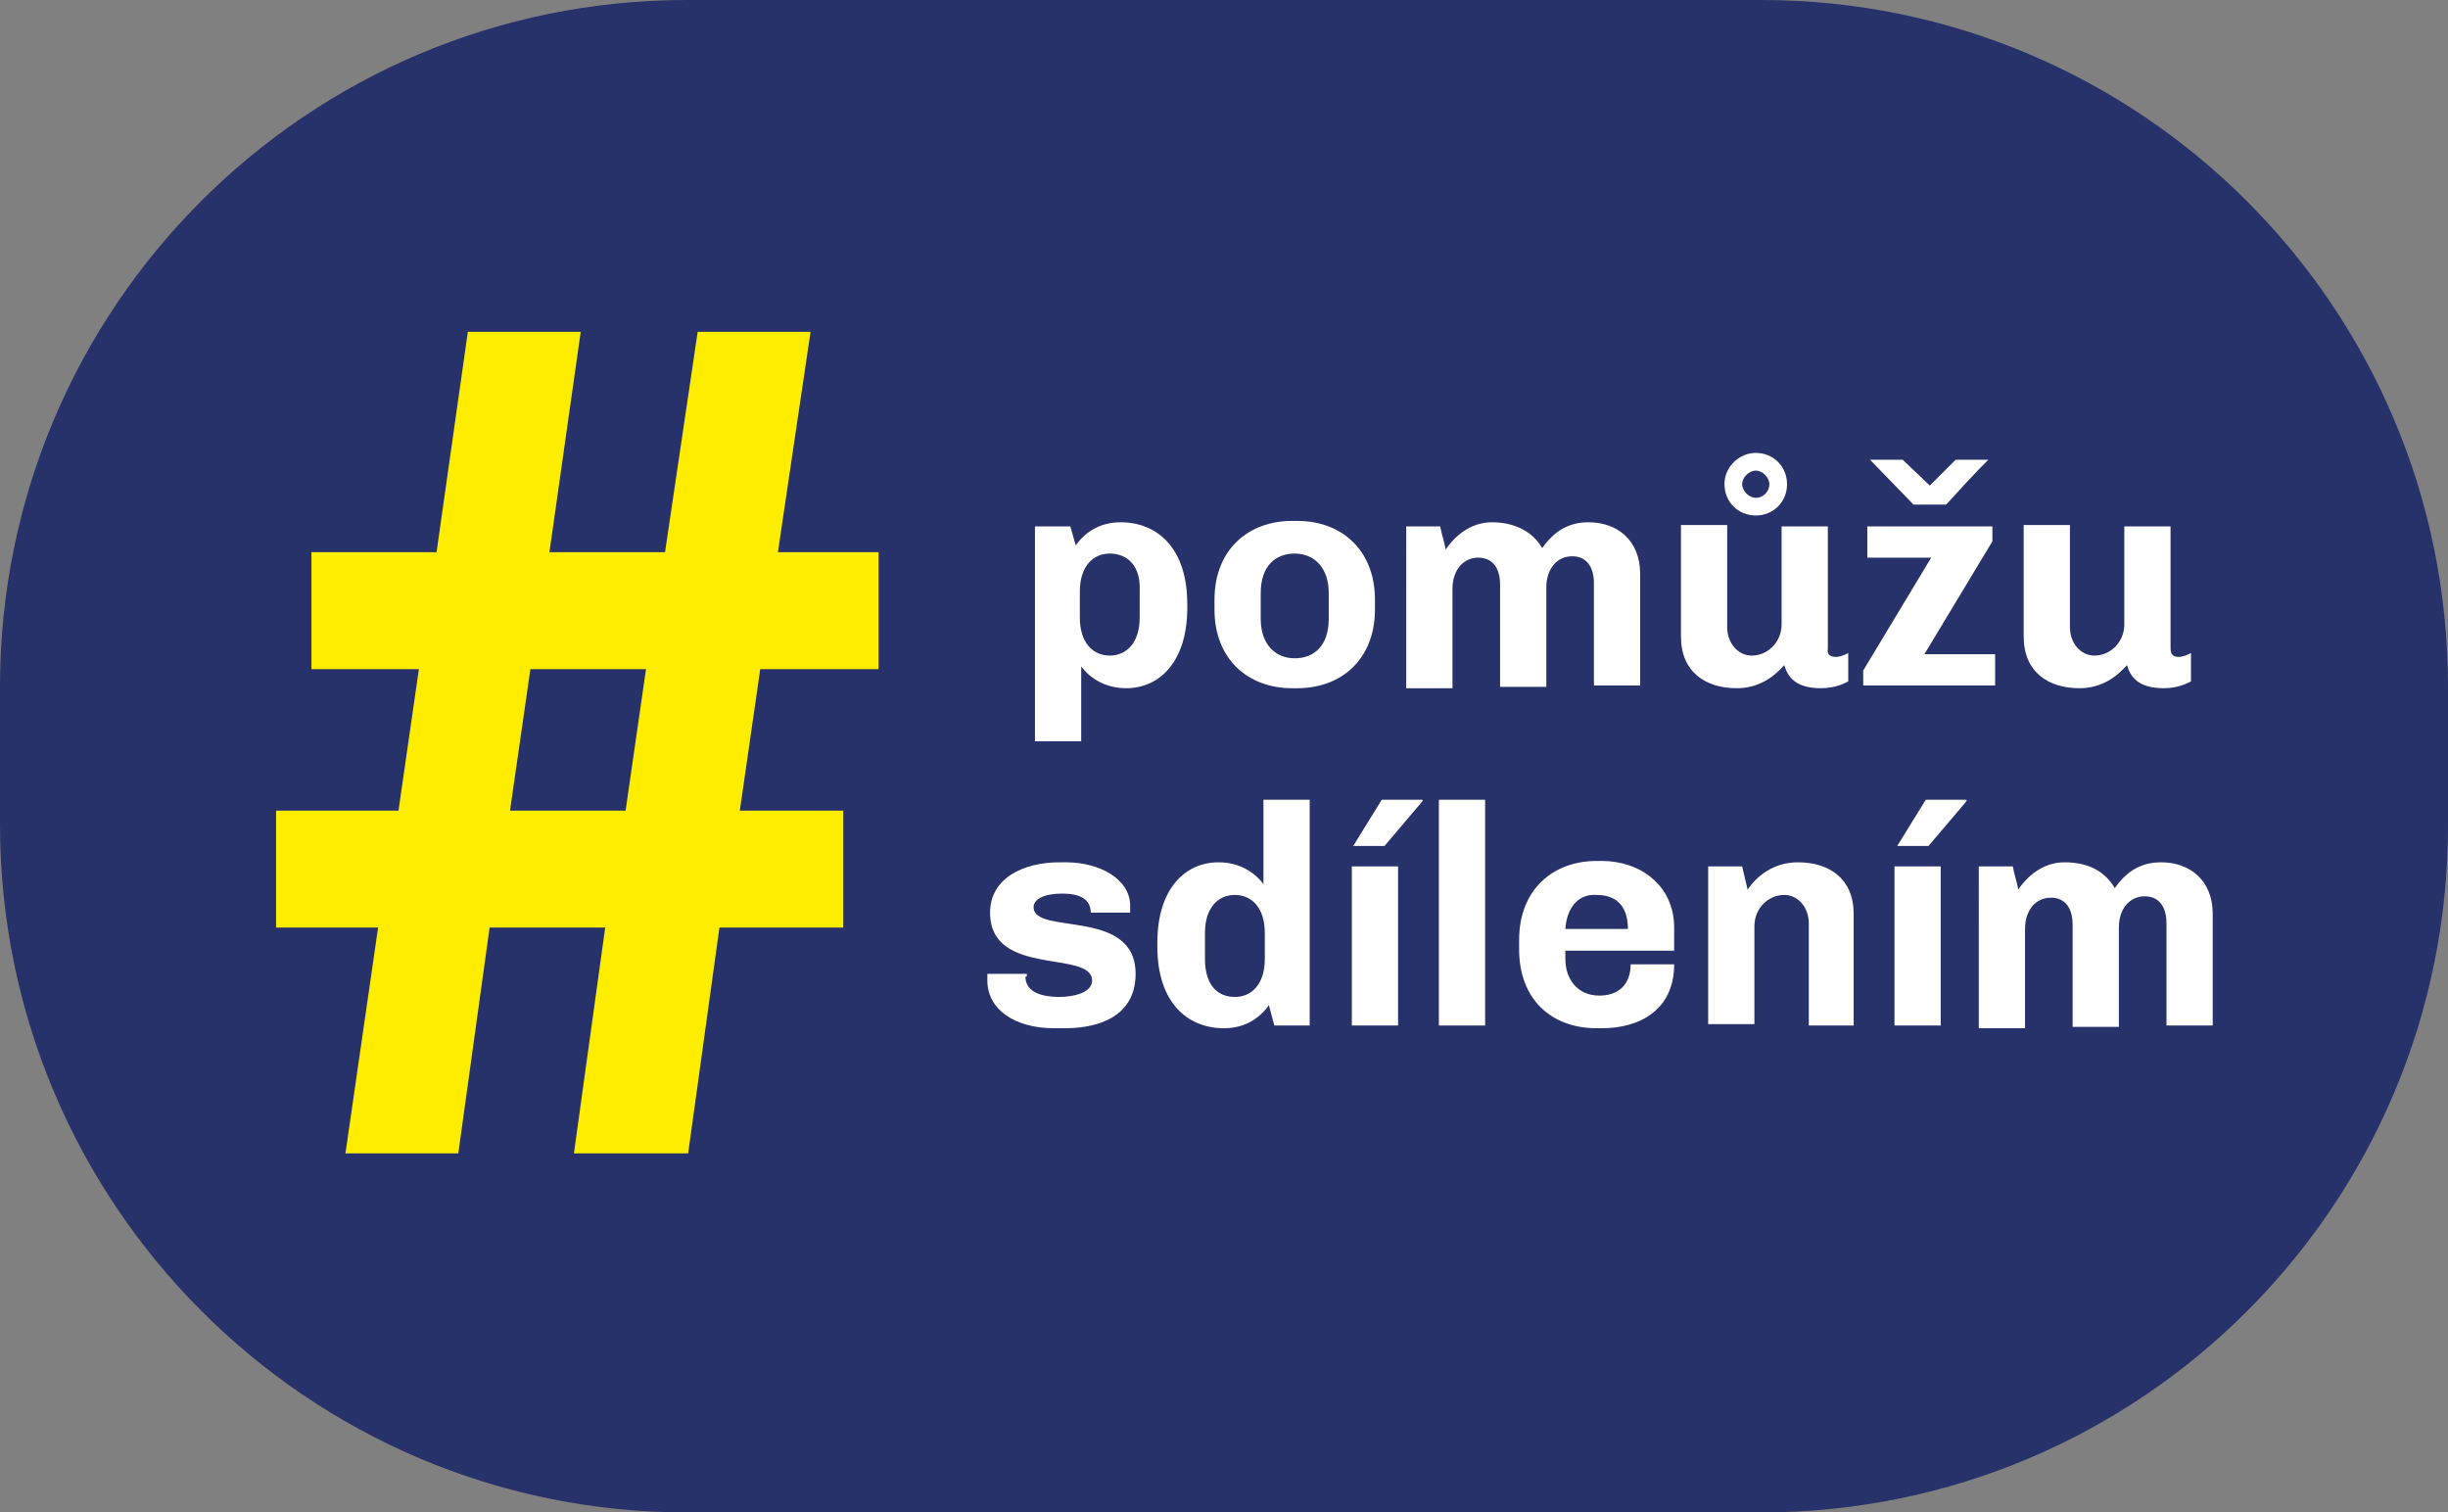 <?xml version="1.0" encoding="utf-8"?>
<!-- Generator: Adobe Illustrator 18.0.0, SVG Export Plug-In . SVG Version: 6.00 Build 0)  -->
<!DOCTYPE svg PUBLIC "-//W3C//DTD SVG 1.1//EN" "http://www.w3.org/Graphics/SVG/1.1/DTD/svg11.dtd">
<svg version="1.1" xmlns="http://www.w3.org/2000/svg" xmlns:xlink="http://www.w3.org/1999/xlink" x="0px" y="0px"
	 viewBox="0 0 180 111.2" enable-background="new 0 0 180 111.2" xml:space="preserve">
<rect x="0" y="0" width="180" height="111.2" fill="#808080" stroke="none"/>
<g id="Layer_1">
	<path fill="#27316A" d="M50.5,111.2h79c27.9,0,50.5-22.6,50.5-50.5V50.5C180,22.6,157.4,0,129.5,0h-79C22.6,0,0,22.6,0,50.5v10.1
		C0,88.5,22.6,111.2,50.5,111.2z"/>
	<g>
		<path fill="#FFFFFF" d="M79.1,40.1c0.7-1,1.8-1.7,3.3-1.7c2.7,0,4.9,1.9,4.9,6v0.3c0,3.9-2,5.9-4.5,5.9c-1.6,0-2.7-0.8-3.3-1.6
			v5.5h-3.4V38.7h2.6L79.1,40.1z M81.6,40.7c-1.2,0-2.2,0.9-2.2,2.8v1.9c0,1.9,1,2.8,2.2,2.8c1.2,0,2.2-0.9,2.2-2.8v-1.9
			C83.9,41.6,82.9,40.7,81.6,40.7z"/>
		<path fill="#FFFFFF" d="M95.4,50.6H95c-3.2,0-5.7-2.1-5.7-5.8v-0.7c0-3.7,2.5-5.8,5.7-5.8h0.4c3.2,0,5.7,2.1,5.7,5.8v0.7
			C101.1,48.5,98.6,50.6,95.4,50.6z M95.2,40.7c-1.4,0-2.5,0.9-2.5,2.9v1.9c0,1.9,1.1,2.9,2.5,2.9s2.5-0.9,2.5-2.9v-1.9
			C97.7,41.7,96.6,40.7,95.2,40.7z"/>
		<path fill="#FFFFFF" d="M113.4,40.3c0.9-1.3,2-1.9,3.4-1.9c2.1,0,3.8,1.3,3.8,3.8v8.2h-3.4v-7.5c0-1.3-0.6-2-1.6-2
			c-1.1,0-1.9,0.9-1.9,2.3v7.3h-3.4v-7.5c0-1.3-0.6-2-1.6-2c-1.1,0-1.9,0.9-1.9,2.3v7.3h-3.4V38.7h2.5c0.1,0.6,0.3,1.1,0.4,1.7
			c0.9-1.3,2.1-2,3.4-2C111.4,38.4,112.7,39.1,113.4,40.3z"/>
		<path fill="#FFFFFF" d="M135,48.3c0.3,0,0.8-0.2,0.9-0.3v2.1c-0.2,0.1-0.9,0.5-2,0.5c-1.6,0-2.4-0.6-2.7-1.7
			c-0.8,0.9-1.9,1.7-3.5,1.7c-2.3,0-4.1-1.2-4.1-3.8v-8.2h3.4v7.5c0,1.2,0.8,2.1,1.8,2.1c1.2,0,2.2-1,2.2-2.3v-7.2h3.4v9
			C134.3,48.2,134.7,48.3,135,48.3z M129.1,33.3c1.3,0,2.3,1,2.3,2.3c0,1.3-1,2.3-2.3,2.3c-1.3,0-2.3-1-2.3-2.3
			C126.8,34.3,127.9,33.3,129.1,33.3z M129.1,36.6c0.6,0,1-0.5,1-1s-0.5-1-1-1s-1,0.5-1,1S128.6,36.6,129.1,36.6z"/>
		<path fill="#FFFFFF" d="M137,49.3l5-8.3h-4.7v-2.3h9.2v1.1l-5,8.3h5.2v2.3H137V49.3z M139.9,33.8l2,1.9l1.9-1.9h2.4
			c-1.1,1.1-2.1,2.2-3.1,3.3h-2.4l-3.2-3.3H139.9z"/>
		<path fill="#FFFFFF" d="M160.2,48.3c0.3,0,0.8-0.2,0.9-0.3v2.1c-0.2,0.1-0.9,0.5-2,0.5c-1.6,0-2.4-0.6-2.7-1.7
			c-0.8,0.9-1.9,1.7-3.5,1.7c-2.3,0-4.1-1.2-4.1-3.8v-8.2h3.4v7.5c0,1.2,0.8,2.1,1.8,2.1c1.2,0,2.2-1,2.2-2.3v-7.2h3.4v9
			C159.6,48.2,159.9,48.3,160.2,48.3z"/>
		<path fill="#FFFFFF" d="M75.4,71.8c0,1.2,1.3,1.5,2.5,1.5c1,0,2.4-0.3,2.4-1.2c0-2.3-7.5-0.2-7.5-5c0-2.5,2.4-3.7,5.1-3.7h0.5
			c2.4,0,4.7,1.2,4.7,3.2c0,0.3,0,0.5,0,0.5h-2.9c0-1-0.8-1.4-2.1-1.4c-1.3,0-2.1,0.4-2.1,1c0,2.1,7.5,0,7.5,4.9c0,3-2.5,4-5.2,4
			h-0.8c-2.9,0-4.9-1.4-4.9-3.5c0-0.2,0-0.4,0-0.5h2.9V71.8z"/>
		<path fill="#FFFFFF" d="M93.3,73.9c-0.7,1-1.8,1.7-3.3,1.7c-2.7,0-4.9-1.9-4.9-6v-0.3c0-3.9,2-5.9,4.5-5.9c1.6,0,2.7,0.8,3.3,1.6
			v-6.2h3.4v16.6h-2.6L93.3,73.9z M90.8,73.3c1.2,0,2.2-0.9,2.2-2.8v-1.9c0-1.9-1-2.8-2.2-2.8c-1.2,0-2.2,0.9-2.2,2.8v1.9
			C88.6,72.4,89.5,73.3,90.8,73.3z"/>
		<path fill="#FFFFFF" d="M99.4,63.7h3.4v11.7h-3.4V63.7z M101.6,58.8h3l0,0.1l-2.8,3.3h-2.3L101.6,58.8z"/>
		<path fill="#FFFFFF" d="M105.8,58.8h3.4v16.6h-3.4V58.8z"/>
		<path fill="#FFFFFF" d="M117.8,75.6h-0.4c-3.3,0-5.7-2.1-5.7-5.8v-0.7c0-3.7,2.5-5.8,5.7-5.8h0.4c2.8,0,5.3,1.8,5.3,4.9v1.7h-8
			v0.6c0,1.5,0.9,2.7,2.5,2.7c1.4,0,2.3-0.8,2.3-2.3h3.2C123.1,74.3,120.5,75.6,117.8,75.6z M115.1,68.3h4.6c0-1.4-0.6-2.5-2.3-2.5
			C116,65.7,115.2,66.8,115.1,68.3z"/>
		<path fill="#FFFFFF" d="M128.5,65.4c0.7-1,1.9-2,3.7-2c2.3,0,4.1,1.2,4.1,3.8v8.2H133v-7.5c0-1.2-0.8-2.1-1.8-2.1
			c-1.2,0-2.2,1-2.2,2.3v7.2h-3.4V63.7h2.5L128.5,65.4z"/>
		<path fill="#FFFFFF" d="M139.3,63.7h3.4v11.7h-3.4V63.7z M141.6,58.8h3l0,0.1l-2.8,3.3h-2.3L141.6,58.8z"/>
		<path fill="#FFFFFF" d="M155.5,65.3c0.9-1.3,2-1.9,3.4-1.9c2.1,0,3.8,1.3,3.8,3.8v8.2h-3.4v-7.5c0-1.3-0.6-2-1.6-2
			c-1.1,0-1.9,0.9-1.9,2.3v7.3h-3.4v-7.5c0-1.3-0.6-2-1.6-2c-1.1,0-1.9,0.9-1.9,2.3v7.3h-3.4V63.7h2.5c0.1,0.6,0.3,1.1,0.4,1.7
			c0.9-1.3,2.1-2,3.4-2C153.6,63.4,154.8,64.1,155.5,65.3z"/>
	</g>
	<g>
		<path fill="#FFED00" d="M25.4,84.8l2.4-16.6h-7.5v-8.6h9l1.5-10.4h-7.9v-8.6h9.2l2.3-16.2h8.3l-2.3,16.2h8.5l2.4-16.2h8.3
			l-2.4,16.2h7.4v8.6h-8.7l-1.5,10.4H62v8.6h-9.1l-2.3,16.6h-8.4l2.3-16.6h-8.5l-2.3,16.6H25.4z M46,59.6l1.5-10.4H39l-1.5,10.4H46z
			"/>
	</g>
</g>
<g id="poznamky">
</g>
</svg>
